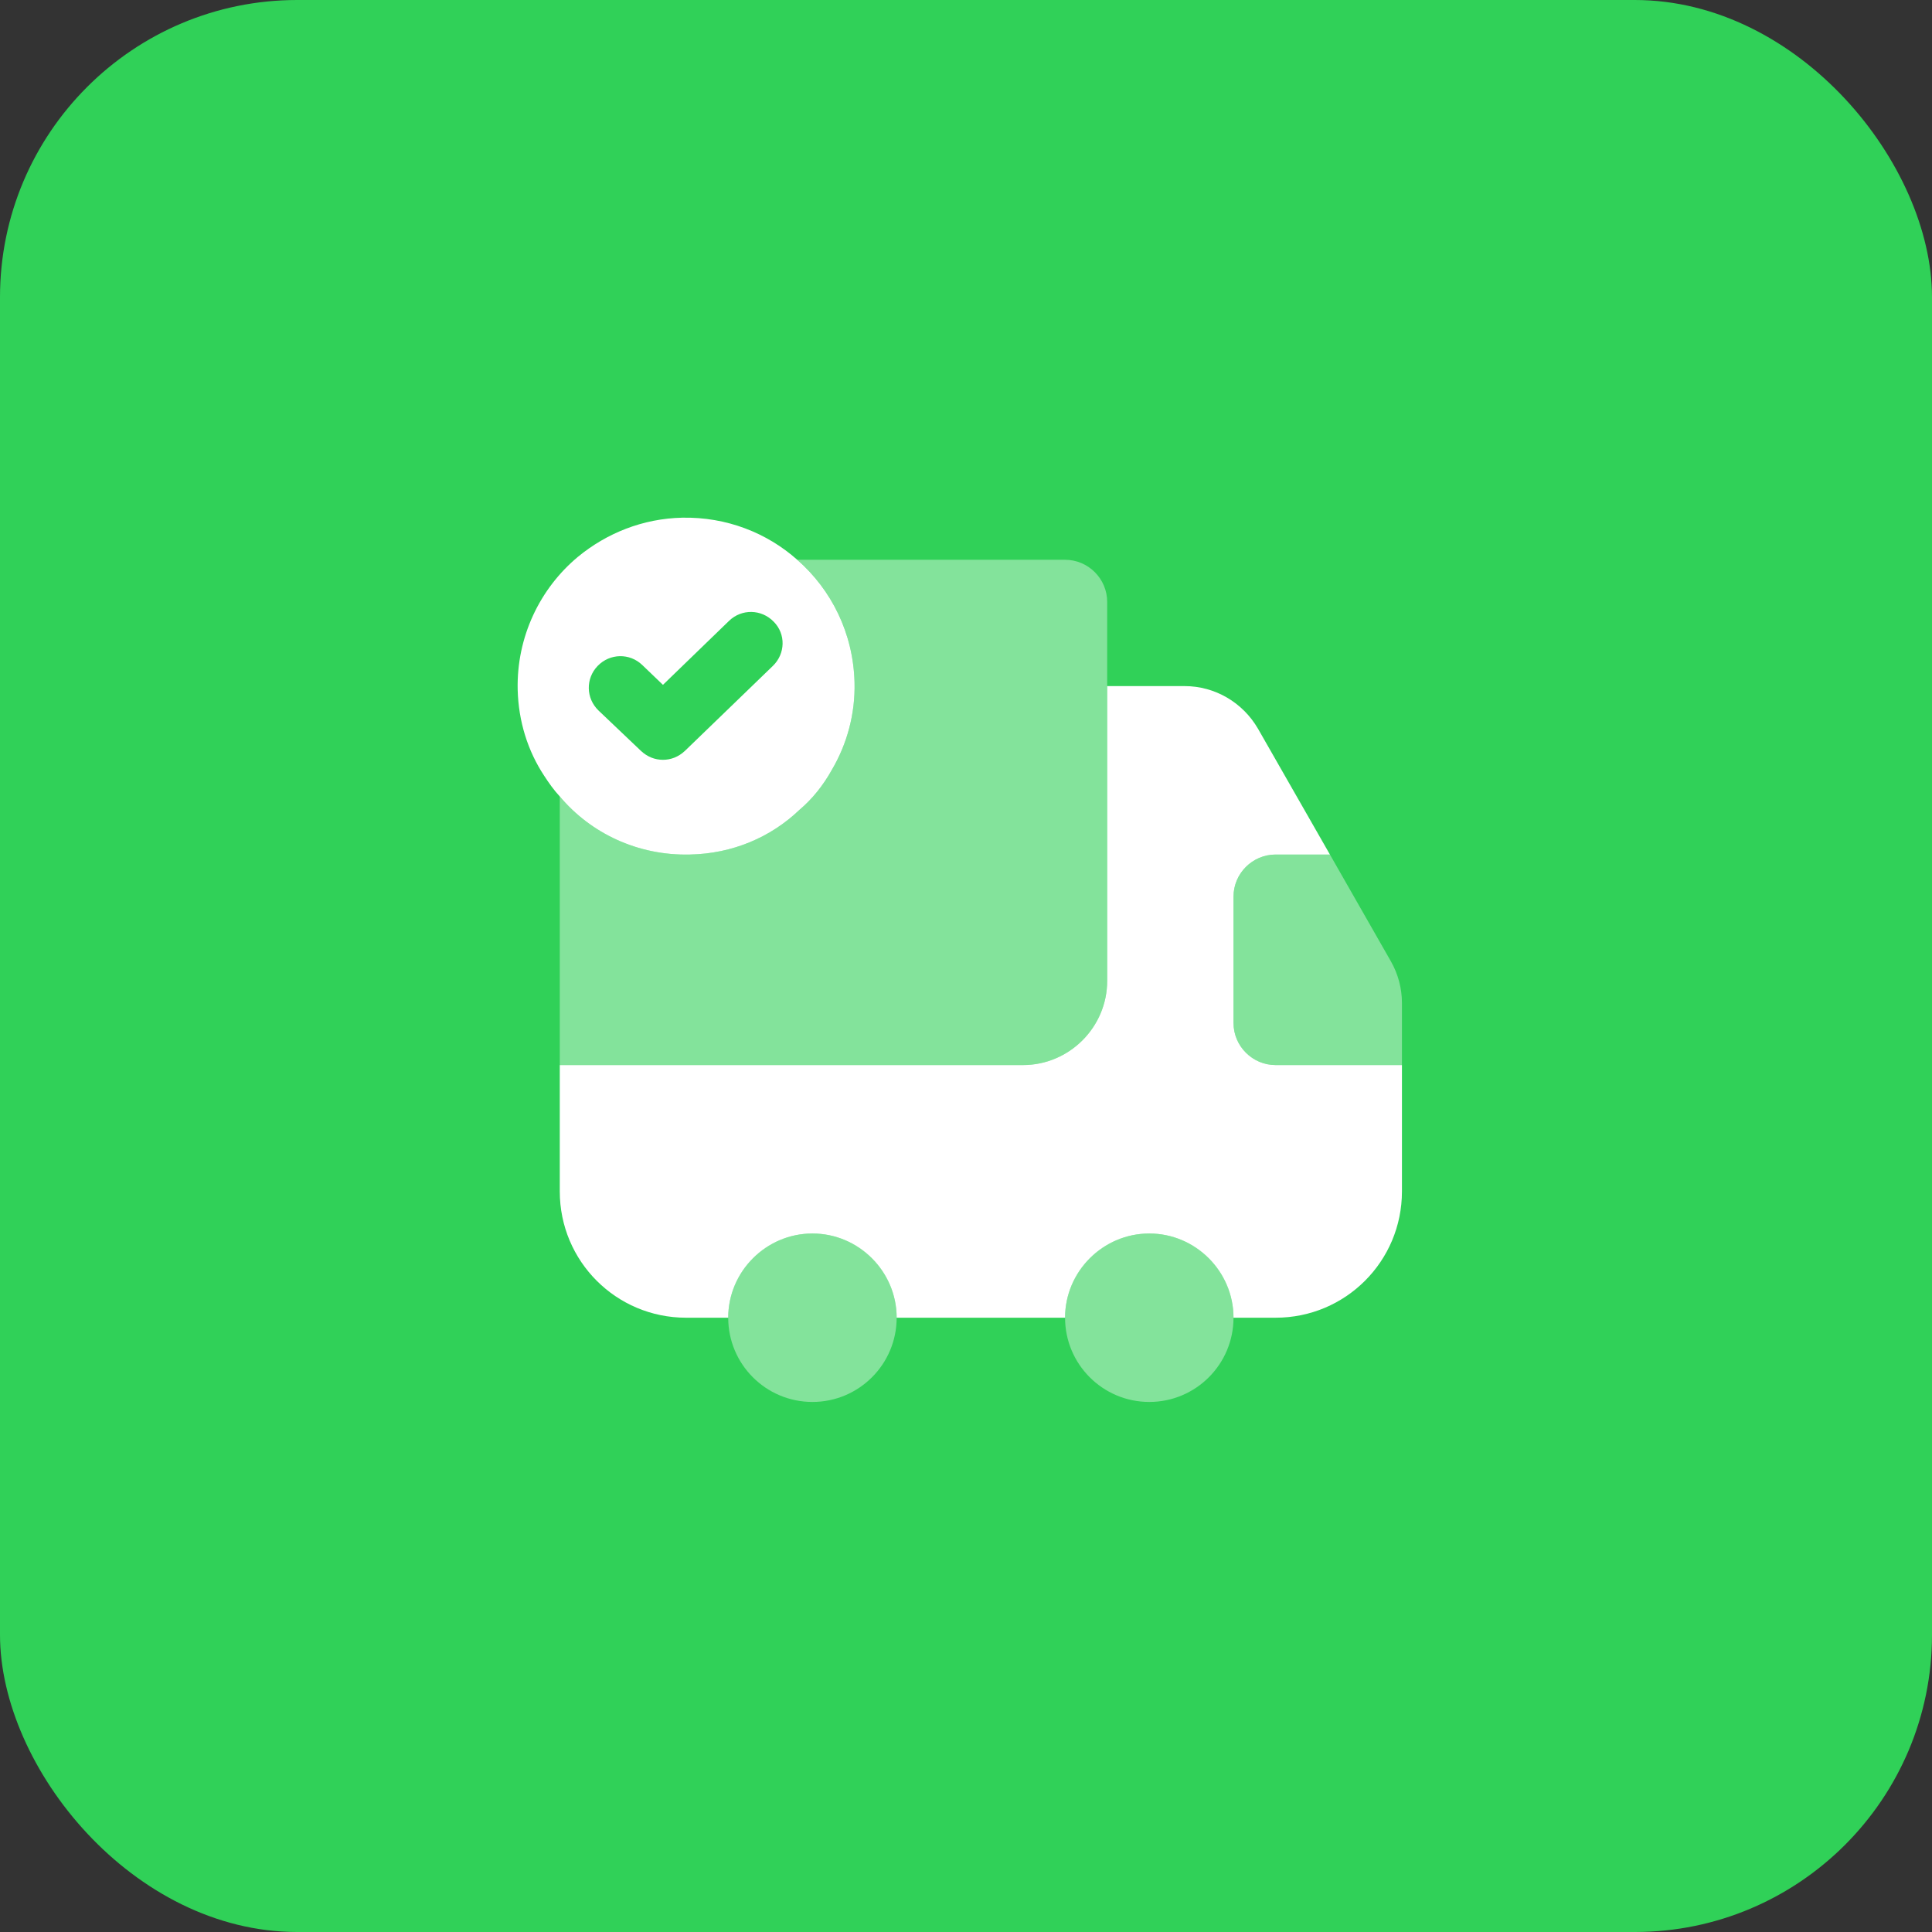 <svg width="65" height="65" viewBox="0 0 65 65" fill="none" xmlns="http://www.w3.org/2000/svg">
<rect x="0" y="0" width="65" height="65" fill="#333333" stroke="none"/>
<rect width="65" height="65" rx="10" fill="#30D158"/>
<path opacity="0.4" d="M37.25 20.25V33C37.25 34.558 35.975 35.833 34.417 35.833H18.833V26.795C19.867 28.027 21.454 28.792 23.211 28.75C24.642 28.721 25.931 28.169 26.894 27.248C27.333 26.88 27.702 26.412 27.985 25.902C28.495 25.038 28.778 24.018 28.75 22.956C28.707 21.298 27.971 19.839 26.823 18.833H35.833C36.612 18.833 37.25 19.471 37.25 20.25Z" fill="white"/>
<path d="M47.167 35.833V40.083C47.167 42.435 45.268 44.333 42.917 44.333H41.5C41.5 42.775 40.225 41.5 38.667 41.5C37.108 41.5 35.833 42.775 35.833 44.333H30.167C30.167 42.775 28.892 41.5 27.333 41.5C25.775 41.5 24.5 42.775 24.5 44.333H23.083C20.732 44.333 18.833 42.435 18.833 40.083V35.833H34.417C35.975 35.833 37.25 34.558 37.25 33V23.083H39.857C40.877 23.083 41.812 23.636 42.322 24.514L44.744 28.75H42.917C42.138 28.75 41.5 29.387 41.5 30.166V34.416C41.5 35.196 42.138 35.833 42.917 35.833H47.167Z" fill="white"/>
<path opacity="0.4" d="M27.333 47.167C28.898 47.167 30.167 45.898 30.167 44.333C30.167 42.769 28.898 41.5 27.333 41.5C25.768 41.5 24.5 42.769 24.5 44.333C24.5 45.898 25.768 47.167 27.333 47.167Z" fill="white"/>
<path opacity="0.4" d="M38.667 47.167C40.231 47.167 41.5 45.898 41.5 44.333C41.5 42.769 40.231 41.5 38.667 41.5C37.102 41.5 35.833 42.769 35.833 44.333C35.833 45.898 37.102 47.167 38.667 47.167Z" fill="white"/>
<path opacity="0.4" d="M47.167 33.751V35.833H42.917C42.138 35.833 41.5 35.196 41.5 34.417V30.167C41.5 29.387 42.138 28.75 42.917 28.75H44.744L46.798 32.348C47.039 32.773 47.167 33.255 47.167 33.751Z" fill="white"/>
<path d="M26.823 18.834C25.803 17.927 24.443 17.389 22.956 17.417C21.624 17.445 20.406 17.941 19.442 18.735C18.168 19.797 17.374 21.426 17.417 23.211C17.445 24.274 17.757 25.265 18.309 26.101C18.465 26.342 18.635 26.583 18.833 26.795C19.867 28.028 21.454 28.793 23.211 28.75C24.642 28.722 25.931 28.17 26.894 27.249C27.333 26.88 27.702 26.413 27.985 25.903C28.495 25.039 28.778 24.019 28.75 22.956C28.707 21.299 27.971 19.84 26.823 18.834ZM26.002 22.404L23.041 25.265C22.828 25.464 22.573 25.563 22.304 25.563C22.035 25.563 21.78 25.464 21.567 25.265L20.137 23.905C19.712 23.495 19.698 22.829 20.108 22.404C20.519 21.979 21.185 21.965 21.61 22.375L22.304 23.041L24.528 20.888C24.953 20.477 25.619 20.491 26.03 20.916C26.441 21.327 26.427 21.993 26.002 22.404Z" fill="white"/>
</svg>
